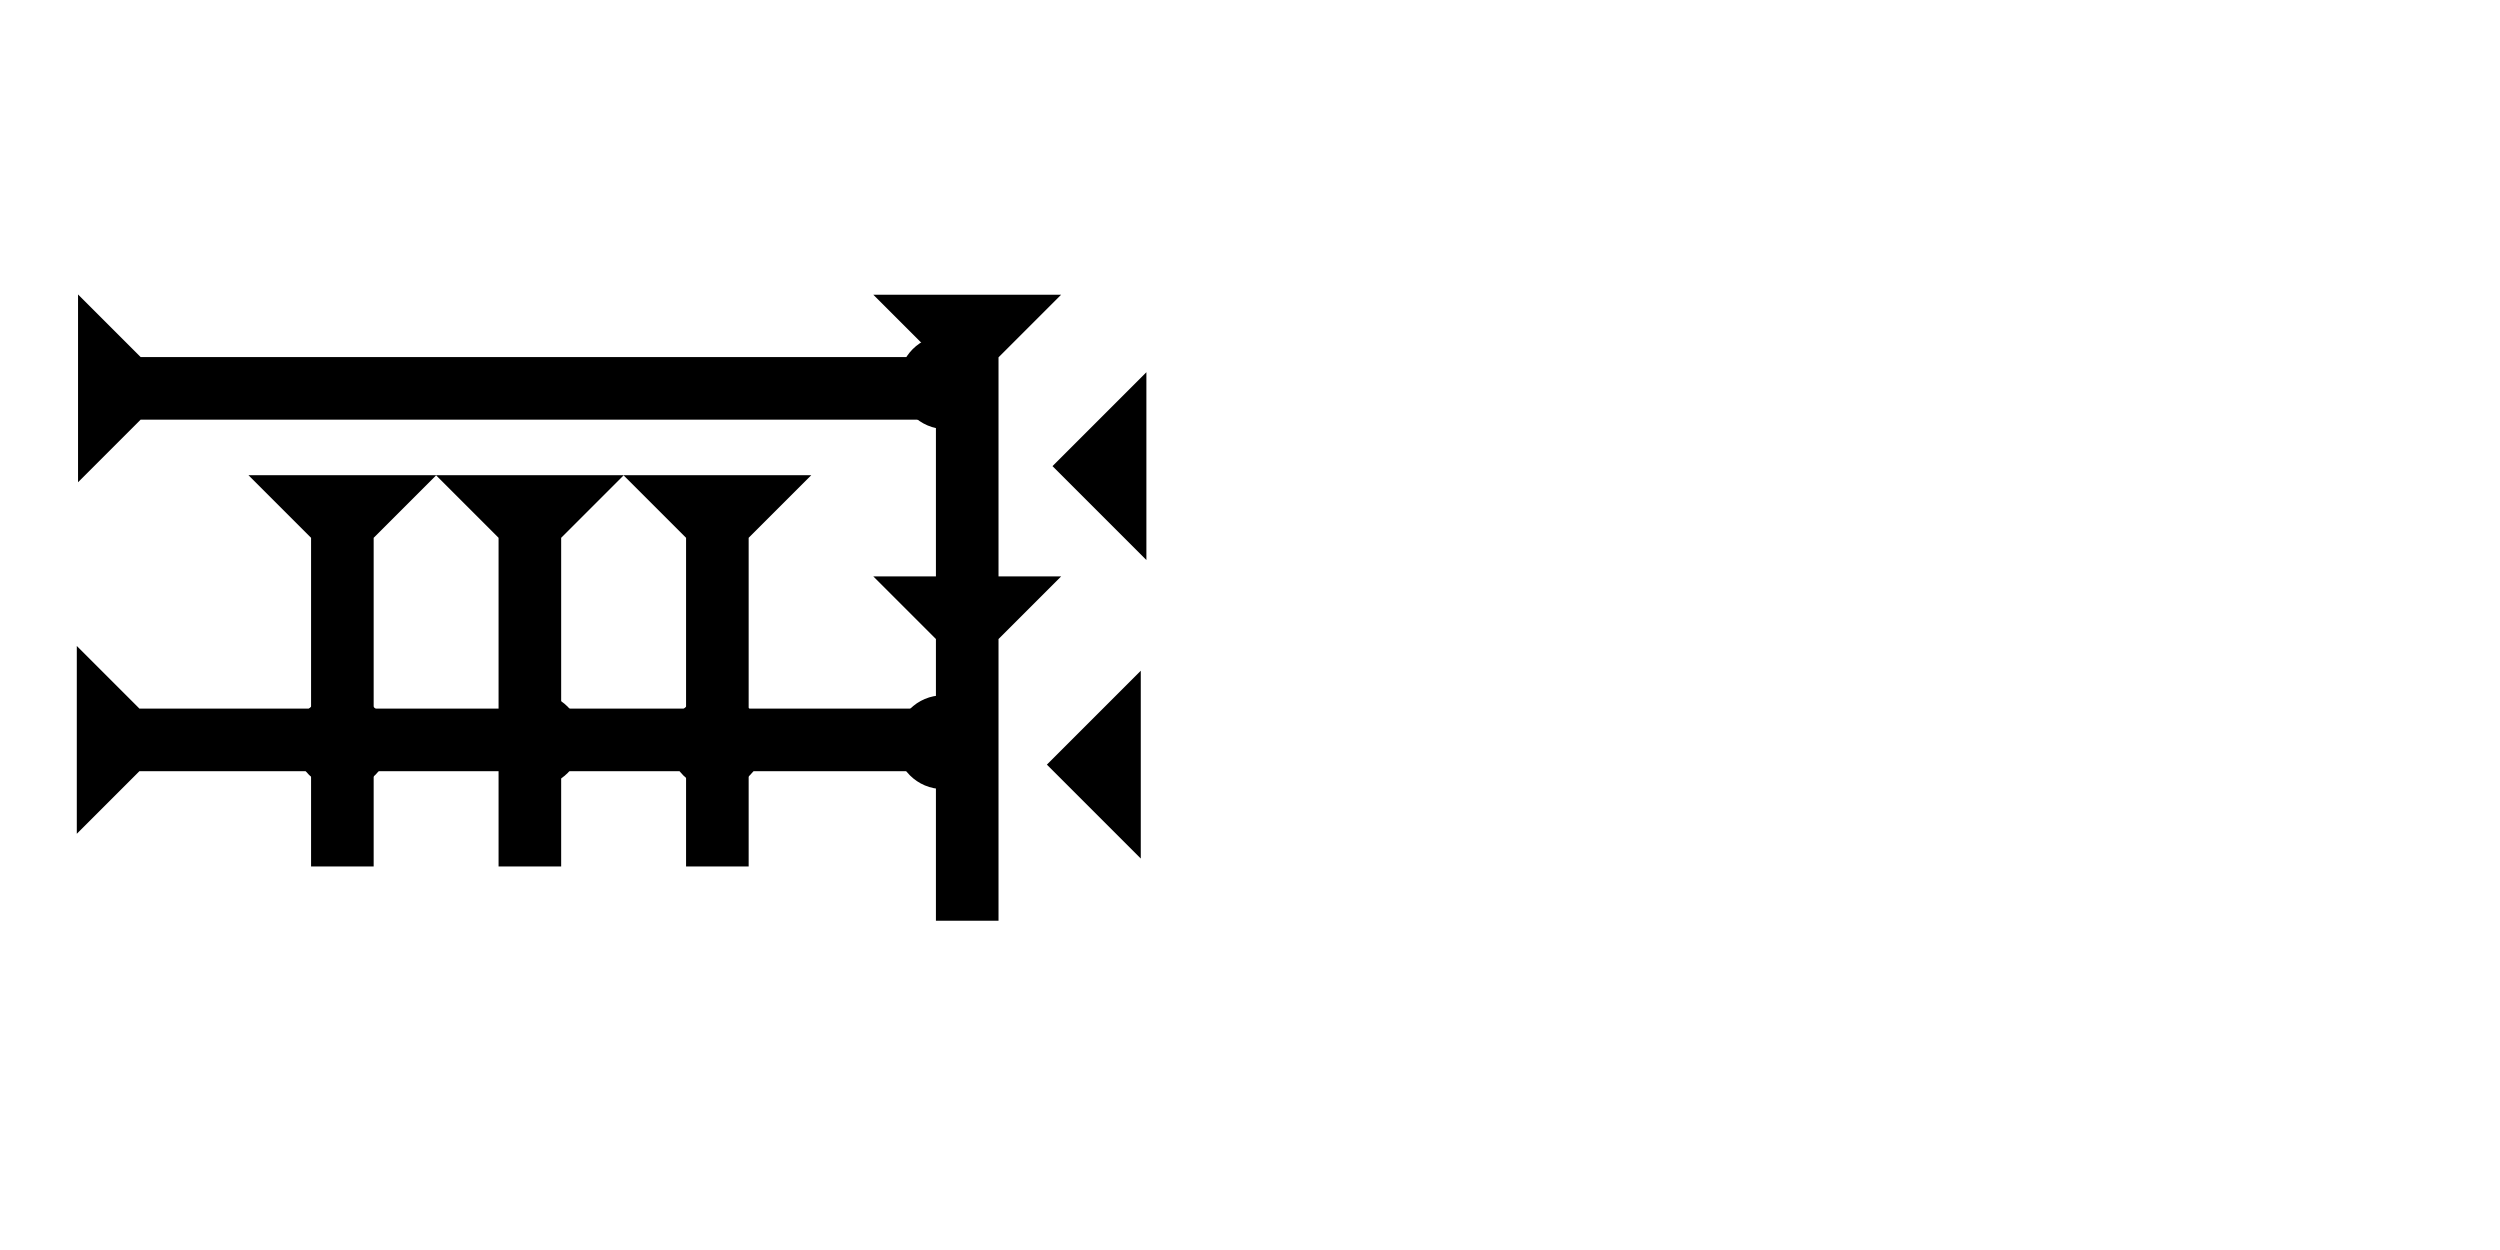 <?xml version="1.0" encoding="UTF-8" standalone="no"?>
<svg
   xmlns:dc="http://purl.org/dc/elements/1.1/"
   xmlns:cc="http://creativecommons.org/ns#"
   xmlns:rdf="http://www.w3.org/1999/02/22-rdf-syntax-ns#"
   xmlns:svg="http://www.w3.org/2000/svg"
   xmlns="http://www.w3.org/2000/svg"
   width="160"
   height="80"
   viewBox="0 0 42.333 21.167"
   version="1.1"
   id="svg8">
  <defs
     id="defs2" />
  <g
     id="layer1">
    <g
       id="g1175"
       transform="matrix(0.265,0,0,0.265,7.382,8.047)">
      <title
         id="title1171">Down Vertical Mark, DV</title>
      <polygon
         points="4,25 4,4 0,0 12,0 8,4 8,25 "
         style="fill:#000000"
         id="polygon1173" />
    </g>
    <g
       id="g1228"
       transform="matrix(0.265,0,0,0.265,4.207,8.047)">
      <title
         id="title1224">Down Vertical Mark, DV</title>
      <polygon
         points="12,0 8,4 8,25 4,25 4,4 0,0 "
         style="fill:#000000"
         id="polygon1226" />
    </g>
    <g
       id="g1386"
       transform="matrix(0.265,0,0,0.265,10.557,8.047)">
      <title
         id="title1382">Down Vertical Mark, DV</title>
      <polygon
         points="12,0 8,4 8,25 4,25 4,4 0,0 "
         style="fill:#000000"
         id="polygon1384" />
    </g>
    <g
       id="g1400"
       transform="matrix(0,-0.265,0.265,0,1.3,14.119)">
      <title
         id="title1396">Right Horizontal Mark, RH</title>
      <polygon
         points="12,0 8,4 8,55 4,55 4,4 0,0 "
         style="fill:#000000"
         id="polygon1398" />
    </g>
    <g
       id="g1406"
       transform="matrix(0,-0.265,0.265,0,1.321,8.166)">
      <title
         id="title1402">Right Horizontal Mark, RH</title>
      <polygon
         points="4,55 4,4 0,0 12,0 8,4 8,55 "
         style="fill:#000000"
         id="polygon1404" />
    </g>
    <circle
       style="fill:#000000;fill-rule:evenodd;stroke-width:0.265"
       id="circle1101"
       cx="5.794"
       cy="12.56"
       r="0.794">
      <title
         id="title1105">2 Cross Connector, 2C</title>
    </circle>
    <circle
       style="fill:#000000;fill-rule:evenodd;stroke-width:0.265"
       id="circle1196"
       cx="9.051"
       cy="12.528"
       r="0.794">
      <title
         id="title1194">2 Cross Connector, 2C</title>
    </circle>
    <circle
       style="fill:#000000;fill-rule:evenodd;stroke-width:0.265"
       id="circle1390"
       cx="12.133"
       cy="12.57"
       r="0.794">
      <title
         id="title1388">2 Cross Connector, 2C</title>
    </circle>
    <polygon
       points="8,4 8,18 12,18 8,22 8,40 4,40 4,22 0,18 4,18 4,4 0,0 12,0 "
       style="fill:#000000"
       id="polygon1420"
       transform="matrix(0.265,0,0,0.265,14.788,4.991)">
      <title
         id="title1466">Down Vertical Head-to-Tail Mark, DVHT</title>
    </polygon>
    <polygon
       points="0,6 6,0 6,12 "
       style="fill:#000000"
       id="polygon1446"
       transform="matrix(0.265,0,0,0.265,17.727,11.358)">
      <title
         id="title1464">Heel Mark, HE</title>
    </polygon>
    <polygon
       points="0,6 6,0 6,12 "
       style="fill:#000000"
       id="polygon1460"
       transform="matrix(0.265,0,0,0.265,17.822,6.303)">
      <title
         id="title1462">Heel Mark, HE</title>
    </polygon>
    <circle
       style="fill:#000000;fill-rule:evenodd;stroke-width:0.265"
       id="circle1362"
       cx="15.969"
       cy="12.568"
       r="0.794">
      <title
         id="title1372">Right 2 Touch Connector, R2T</title>
    </circle>
    <circle
       style="fill:#000000;fill-rule:evenodd;stroke-width:0.265"
       id="circle1356"
       cx="16.017"
       cy="6.473"
       r="0.794">
      <title
         id="title1378">Northeast Corner Connector, NEC</title>
    </circle>
  </g>
</svg>
